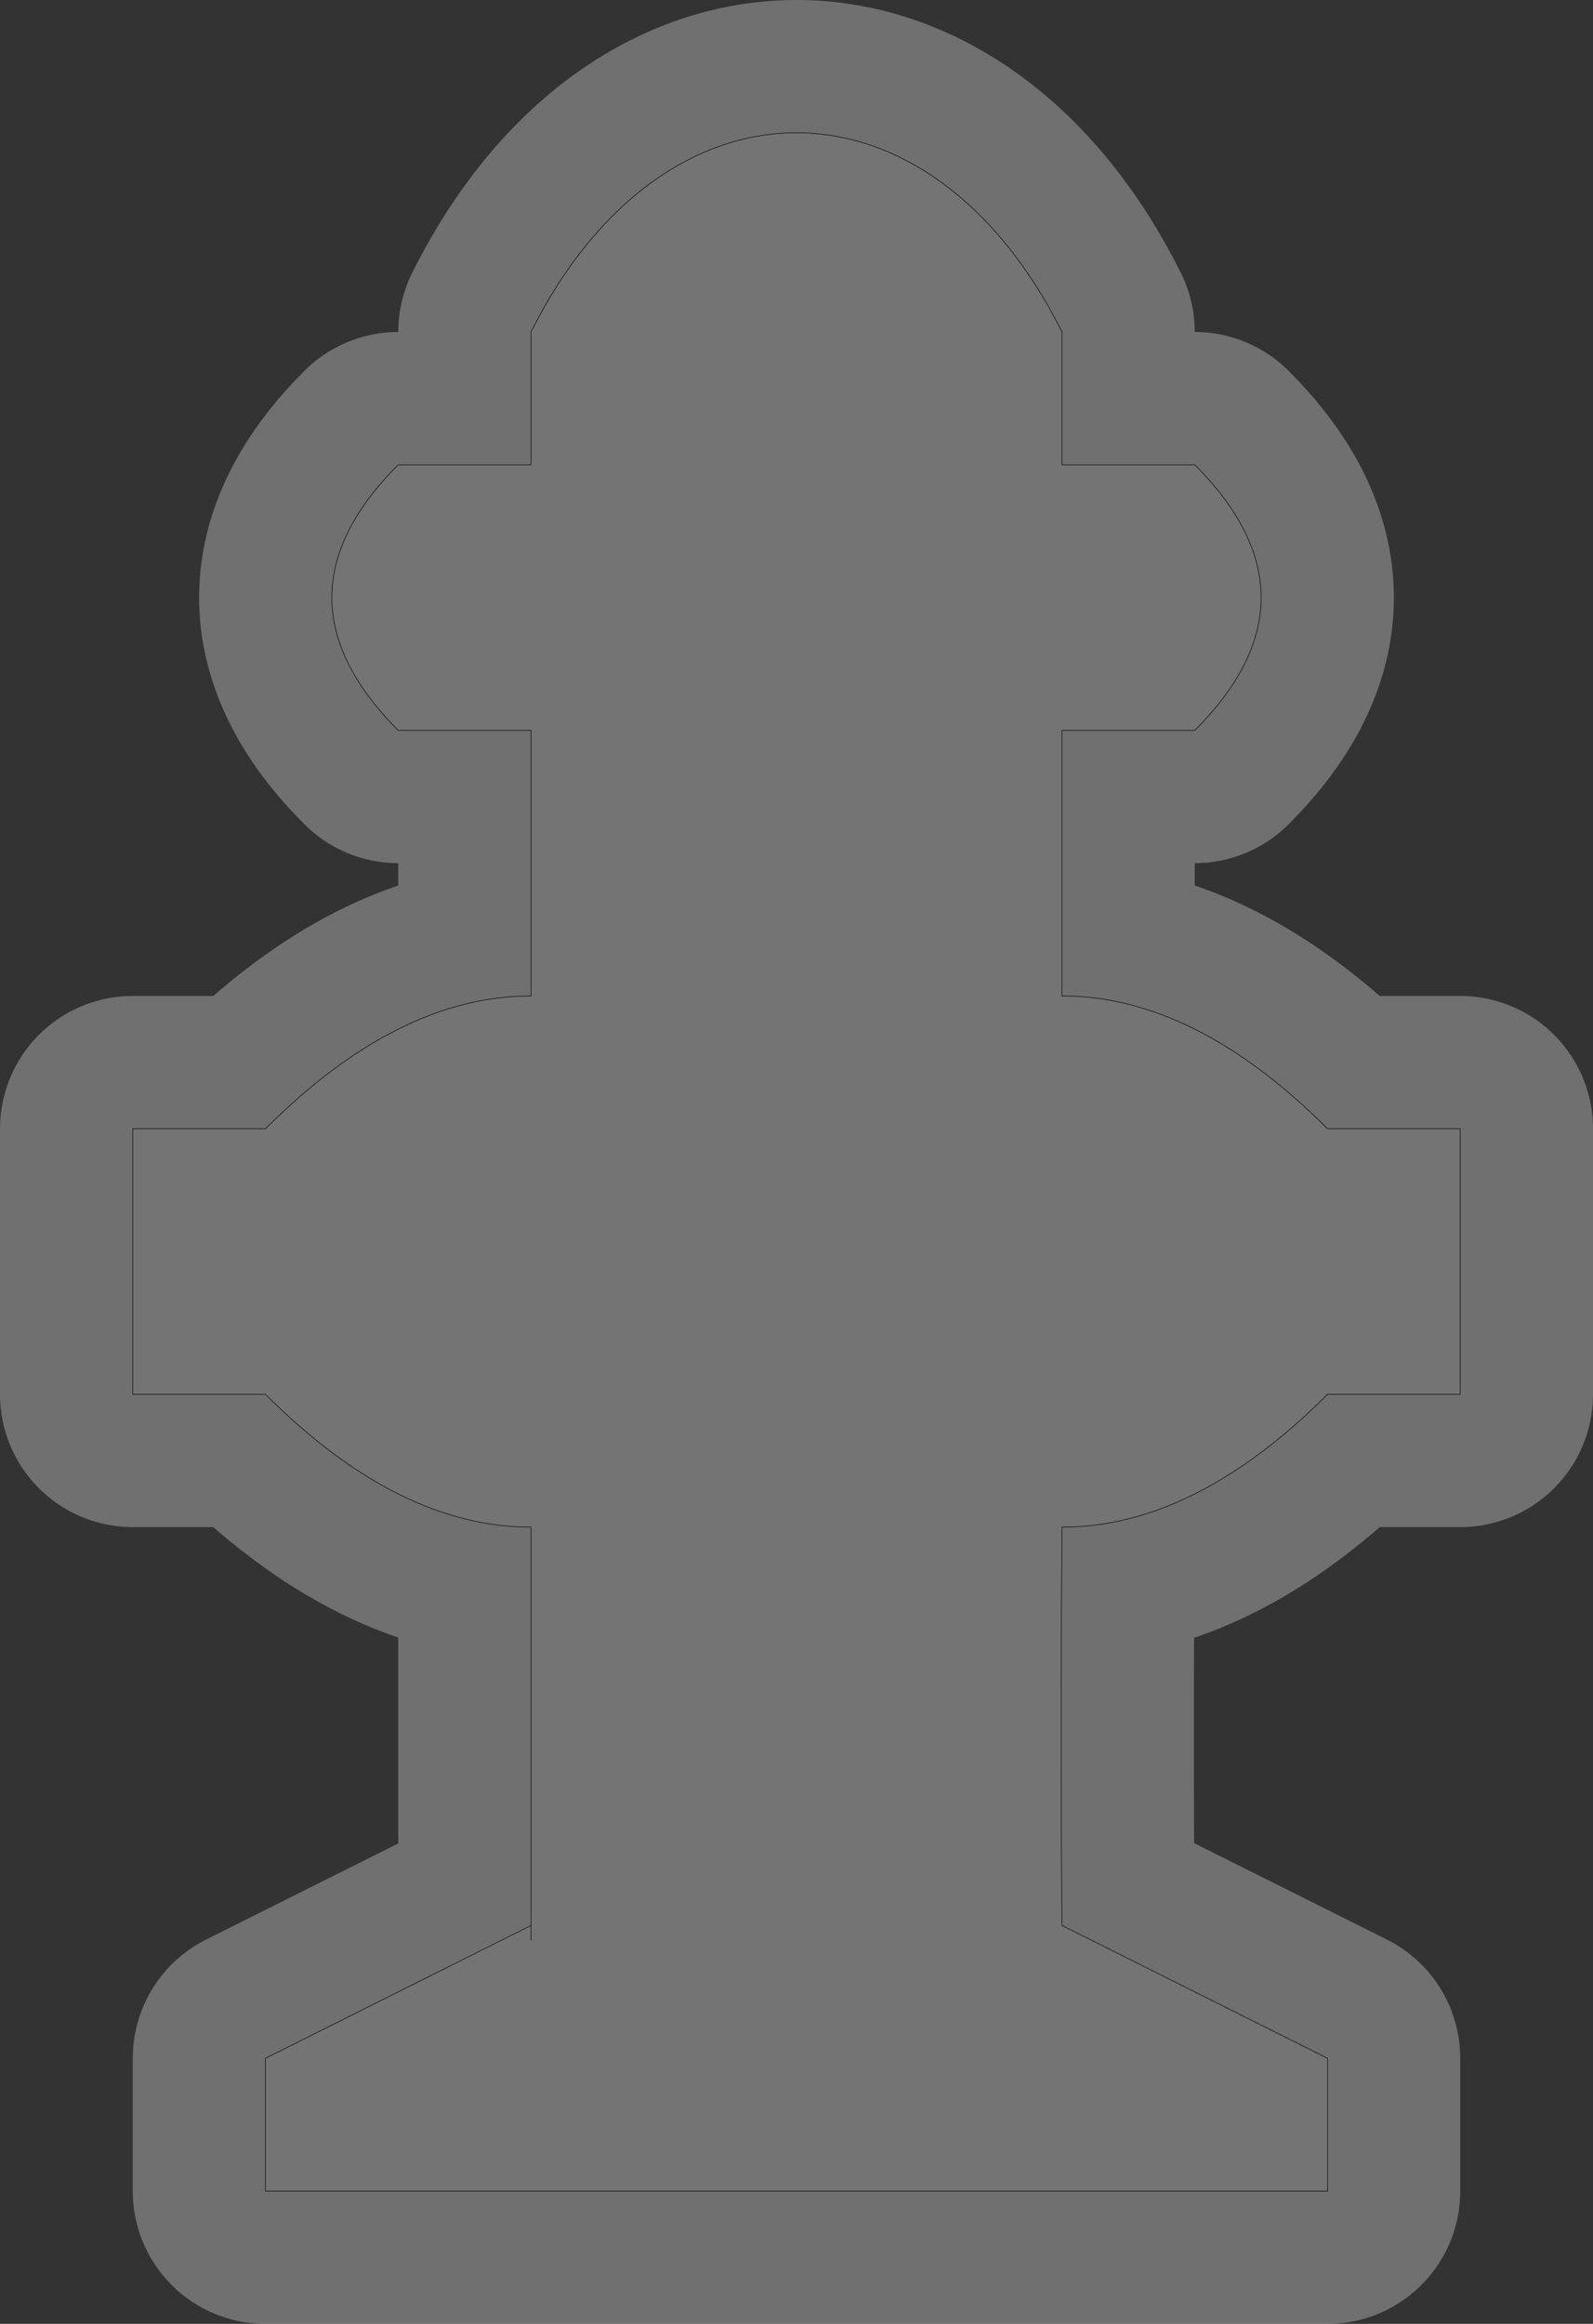 <?xml version="1.0" encoding="UTF-8"?><svg id="Layer_2" xmlns="http://www.w3.org/2000/svg" viewBox="0 0 12 17.5"><rect x="0" y="0" width="12" height="17.5" fill="#333333" stroke="none"/><g id="svg6"><path id="path2" d="m4,2.5q0,1,0,1h-1q-1,1,0,2h1v2q-1,0-2,1h-1v2h1q1,1,2,1c0,4,0,3,0,3l-2,1v1h8s0-1,0-1l-2-1s-.015-1.283,0-3q1,0,2-1h1v-2h-1q-1-1-2-1v-2h1q1-1,0-2h-1v-1c-1-2-3-2-4,0h0Z" fill="none" isolation="isolate" opacity=".3" stroke="#fff" stroke-linejoin="round" stroke-width="2"/><path id="path4" d="m4,2.5q0,1,0,1h-1q-1,1,0,2h1v2q-1,0-2,1h-1v2h1q1,1,2,1c0,4,0,3,0,3l-2,1v1h8s0-1,0-1l-2-1s-.015-1.283,0-3q1,0,2-1h1v-2h-1q-1-1-2-1v-2h1q1-1,0-2h-1v-1c-1-2-3-2-4,0h0Z" fill="#747474" stroke="#000" stroke-width=".004"/></g></svg>
